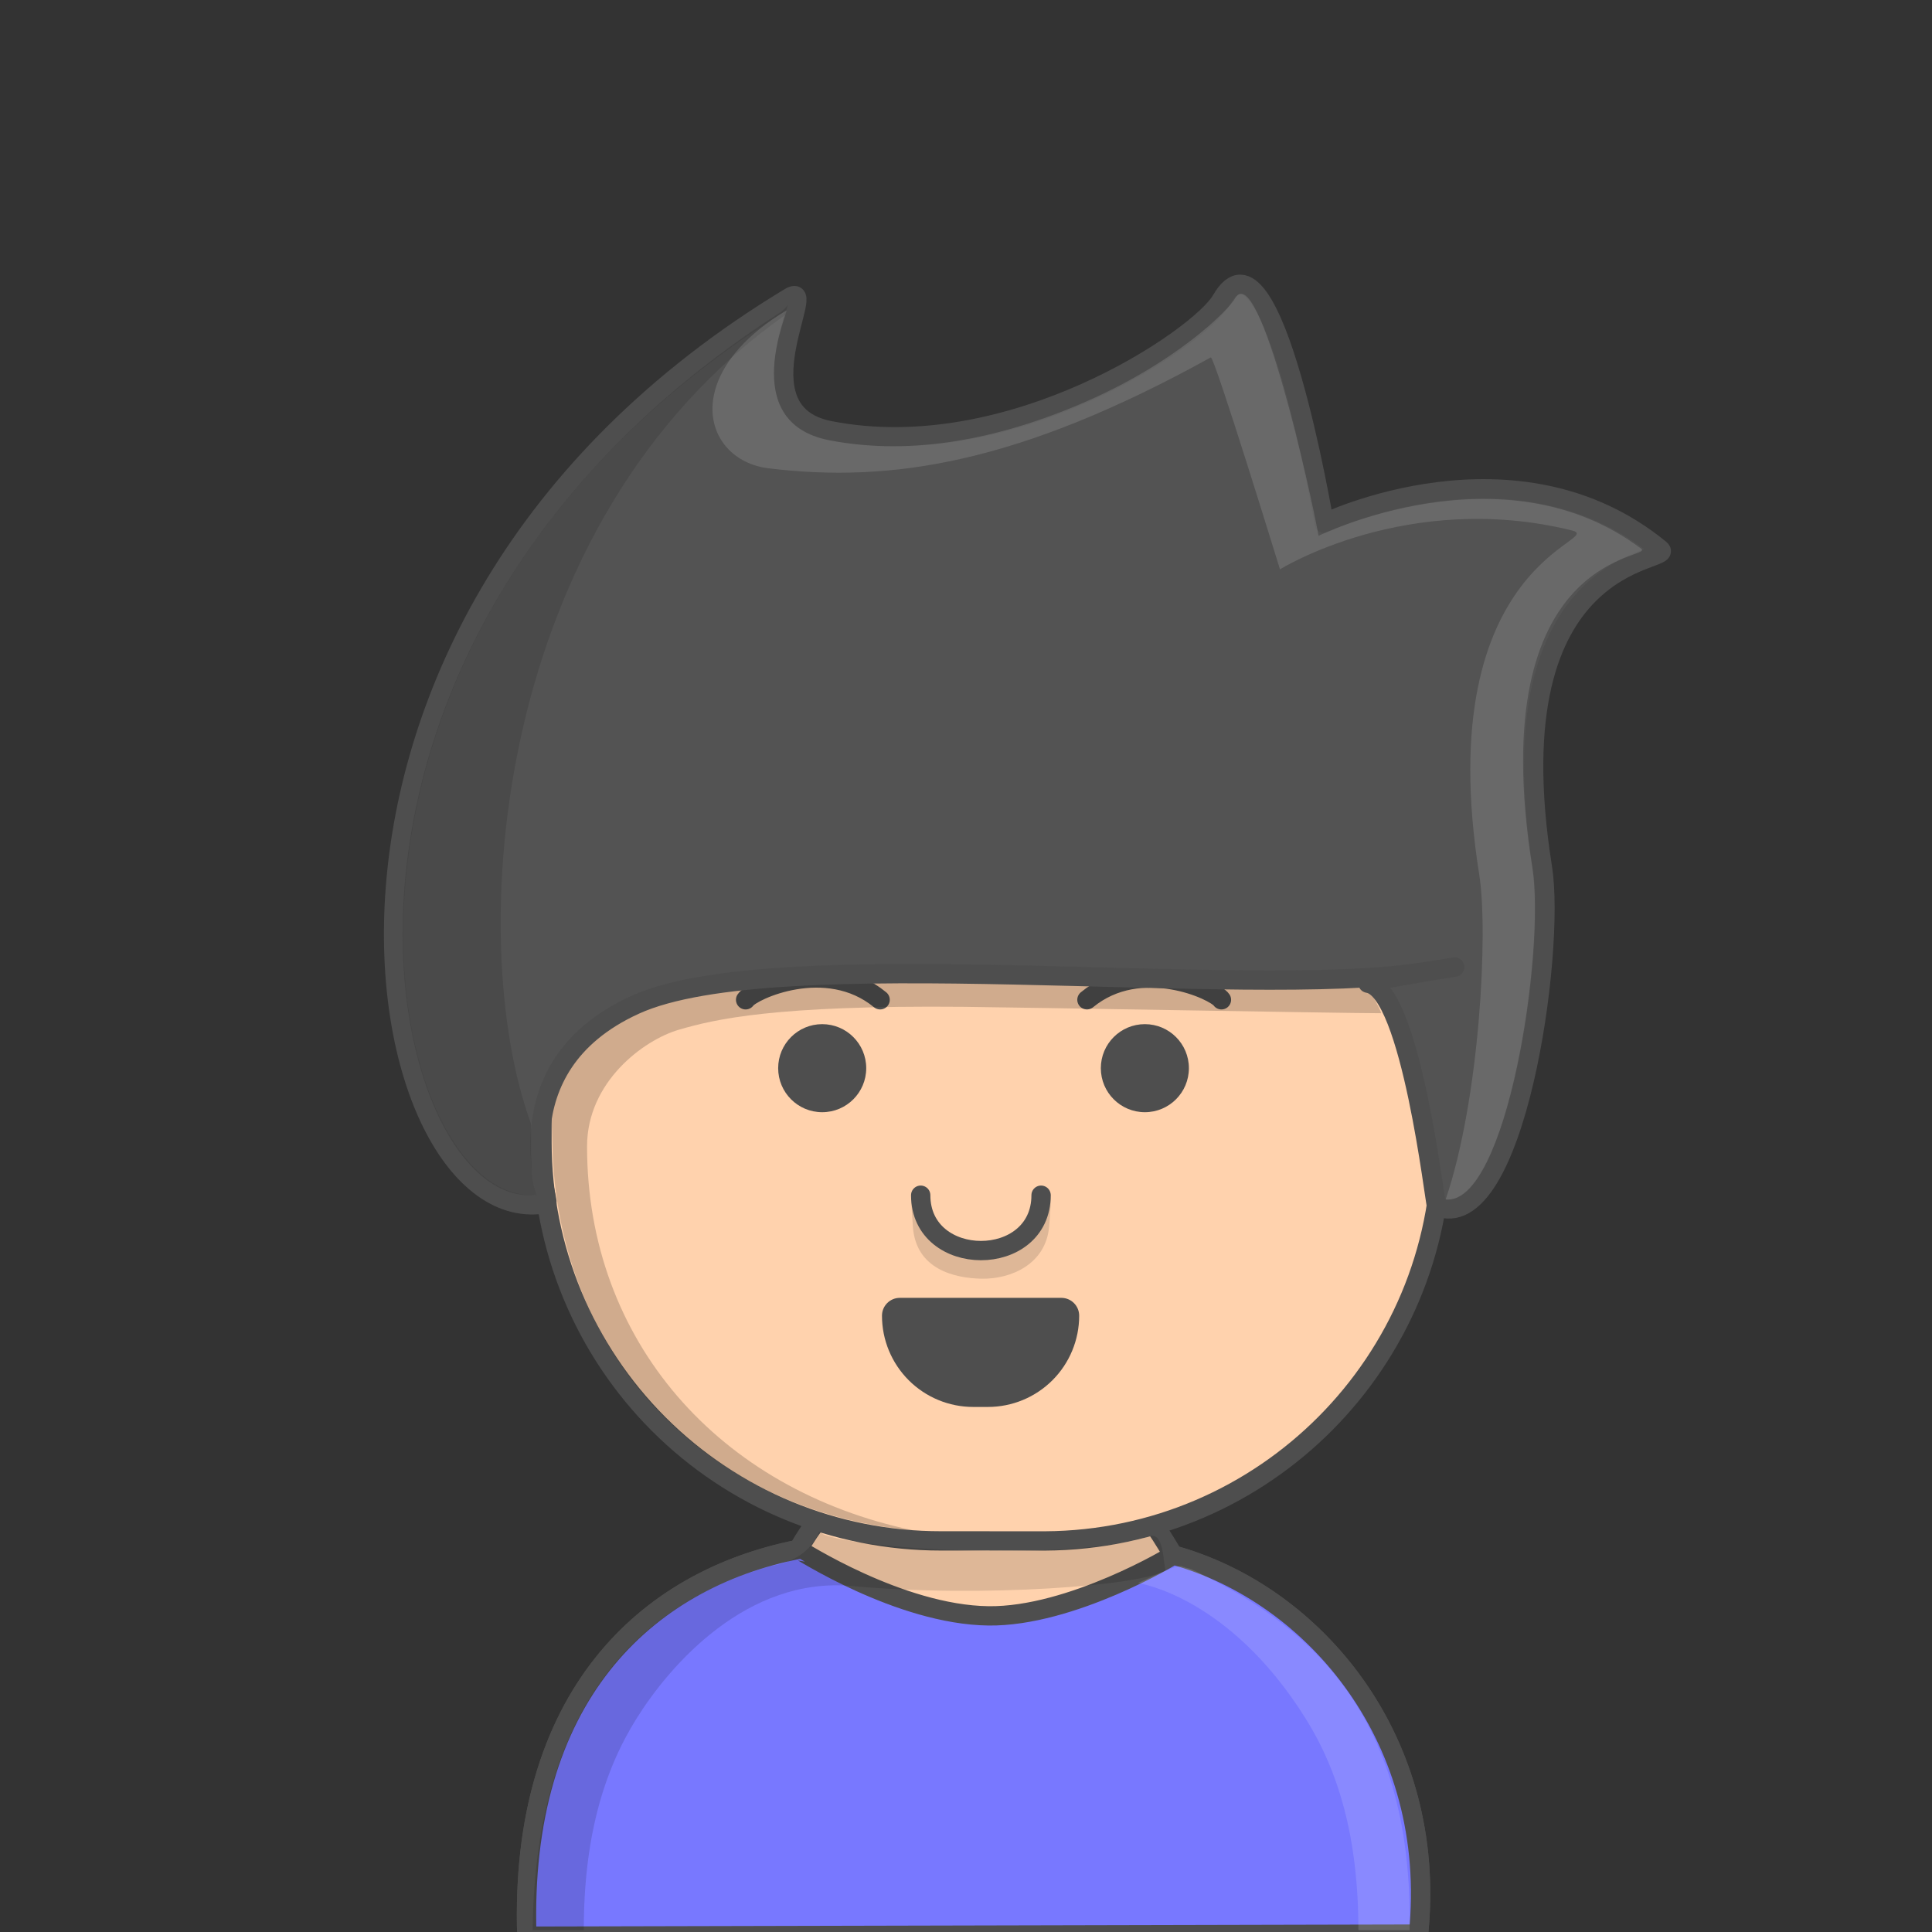 <?xml version="1.0" encoding="UTF-8" standalone="no"?><!DOCTYPE svg PUBLIC "-//W3C//DTD SVG 1.1//EN" "http://www.w3.org/Graphics/SVG/1.1/DTD/svg11.dtd"><svg width="100%" height="100%" viewBox="0 0 300 300" version="1.1" xmlns="http://www.w3.org/2000/svg" xmlns:xlink="http://www.w3.org/1999/xlink" xml:space="preserve" style="fill-rule:evenodd;clip-rule:evenodd;stroke-linecap:round;stroke-linejoin:round;stroke-miterlimit:1.414;"><rect x="0" y="0" width="300" height="300" fill="#333333" stroke="none"/><g id="clothing_2"><path d="M160.655,227.601c14.349,2.885 16.05,4.717 21.506,13.854c21.96,6.045 41.178,28.751 38.109,58.872l-138.46,0.323c-1.222,-37.053 18.339,-55.349 42.143,-60.061c4.184,-7.226 7.984,-10.855 24.018,-13.239l12.684,0.251Z" style="fill:#ffd2ad;stroke-width:3px;stroke:#4e4e4e;"/></g><g id="clothing_21"><path d="M123.953,240.589c0.095,-0.019 15.655,10.145 29.541,10.322c12.836,0.163 28.805,-9.418 28.667,-9.456c21.96,6.045 41.178,28.751 38.109,58.872l-138.46,0.323c-1.222,-37.053 18.339,-55.349 42.143,-60.061Z" style="fill:#7878ff;stroke-width:3px;stroke:#4e4e4e;"/></g><g id="head"><path d="M223.822,146.559c0,-33.805 -27.405,-61.21 -61.21,-61.21c-5.722,0 -11.521,0 -17.243,0c-33.805,0 -61.21,27.405 -61.21,61.21c0,10.142 0,20.662 0,30.811c0,16.427 6.529,32.179 18.15,43.789c11.62,11.61 27.379,18.125 43.806,18.109c5.379,0.003 10.803,0.008 16.157,0.008c34.045,-0.191 61.543,-27.844 61.543,-61.889c0.007,-10.155 0.007,-20.681 0.007,-30.828Z" style="fill:#ffd2ad;stroke-width:3px;stroke:#4e4e4e;"/></g><g id="nose_1"><path d="M141.758,190.524c0.485,6.596 6.499,7.96 10.689,8.032c4.52,0.077 9.957,-2.237 10.464,-8.113c0.451,-5.222 0.164,-5.117 0.164,-5.117c0,0 -1.749,10.164 -10.786,9.928c-8.643,-0.225 -10.523,-8.945 -10.764,-9.753c-0.171,-0.576 0.134,3.678 0.233,5.023Z" style="fill:#000;fill-opacity:0.129;"/><path id="nose_11" d="M142.966,185.592c0,11.437 18.693,11.492 18.693,0" style="fill:none;stroke-width:3px;stroke:#4e4e4e;"/></g><path id="mouth_1" d="M167.575,204.302c0,-1.531 -1.241,-2.772 -2.772,-2.772c-5.82,0 -19.257,0 -25.077,0c-1.531,0 -2.772,1.241 -2.772,2.772c0,0.001 0,0.001 0,0.002c0,3.757 1.492,7.36 4.149,10.017c2.657,2.656 6.26,4.149 10.017,4.149c0.762,0 1.527,0 2.289,0c3.757,0 7.36,-1.493 10.017,-4.149c2.657,-2.657 4.149,-6.26 4.149,-10.017c0,-0.001 0,-0.001 0,-0.002Z" style="fill:#4e4e4e;"/><g id="eyes_1"><g id="eyes_2"><circle cx="127.67" cy="165.866" r="6.837" style="fill:#4e4e4e;"/><path d="M115.78,155.246c0.902,-1.406 12.551,-6.86 20.884,0" style="fill:none;stroke-width:3px;stroke:#4e4e4e;"/></g><g id="eyes_21"><circle cx="177.774" cy="165.866" r="6.837" style="fill:#4e4e4e;"/><path d="M189.664,155.246c-0.901,-1.406 -12.551,-6.86 -20.884,0" style="fill:none;stroke-width:3px;stroke:#4e4e4e;"/></g></g><g id="hair_2"><path d="M141.782,237.629c-31.452,-2.771 -55.456,-26.721 -56.014,-60.21c-0.167,-10.038 -2.609,-20.837 -2.609,-30.86c0,-33.805 27.405,-61.21 61.21,-61.21c5.722,0 11.521,0 17.243,0c3.983,0 7.878,0.381 11.649,1.107c-1.208,-0.071 42.392,70.877 41.167,70.877c-5.722,0 -56.478,-0.918 -64.86,-0.994c-29.153,-0.266 -38.511,1.898 -44.183,3.565c-5.43,1.595 -14.226,8.071 -14.226,18.111c0,30.172 20.461,53.311 50.623,59.614Z" style="fill:#000;fill-opacity:0.184;"/><path d="M84.892,186.865c-27.866,5.396 -47.354,-89.285 37.727,-140.686c4.828,-2.917 -8.461,17.801 6.218,20.686c28.174,5.537 57.501,-14.49 60.812,-20.264c7.879,-13.739 15.963,34.648 15.963,34.648c0,0 29.746,-14.399 52.187,4.06c2.64,2.172 -26.144,0.065 -18.296,49.387c2.11,13.255 -4.268,57.68 -16.418,52.631c-0.249,-0.103 -3.96,-33.581 -10.622,-34.64c-1.565,-0.249 23.86,-4.135 8.462,-1.747c-28.04,4.348 -100.469,-4.864 -122.323,5.094c-21.417,9.759 -12.984,30.691 -13.71,30.831Z" style="fill:#535353;stroke-width:3px;stroke:#4e4e4e;"/><path d="M83.025,184.625c0.346,1.253 0.195,0.92 0.051,0.933c-23.547,2.235 -43.091,-84.798 37.948,-136.964c1.529,-0.984 1.538,-2.234 0.872,0.35c-45.532,32.104 -49.854,97.078 -39.476,125.441c0.162,0.443 -0.257,7.112 0.605,10.24Z" style="fill:#000;fill-opacity:0.11;"/><path d="M119.362,72.721c-2.677,-0.324 -4.917,-1.478 -6.458,-3.186c-4.304,-4.772 -3.154,-13.872 9.173,-21.319c0.66,-0.399 -7.931,17.335 6.76,20.157c11.594,2.227 24.591,0.393 38.514,-5.458c15.285,-6.425 23.427,-14.829 24.383,-16.511c3.749,-6.596 11.952,30.729 13.008,36.801c0,0 28.709,-14.136 50.109,2.008c2.218,1.674 -24.762,0.161 -16.914,49.483c2.055,12.916 -3.948,52.504 -13.458,51.561c5.29,-15.515 6.638,-41.51 5.223,-50.404c-7.849,-49.322 20.229,-52.054 14.315,-53.504c-25.525,-6.263 -45.264,6.057 -45.264,6.057c0,0 -10.209,-33.204 -10.742,-32.909c-29.818,16.485 -49.608,19.531 -68.649,17.224Z" style="fill:#fff;fill-opacity:0.129;"/><path d="M210.932,299.719l7.945,0.011c0.611,-34.994 -17.157,-48.075 -33.67,-55.963c-0.696,-0.332 -0.843,-0.206 -1.527,-0.499c-0.609,-0.261 -1.532,0.039 -6.974,2.542c0.222,0.05 14.184,2.091 26.026,21.026c5.101,8.156 8.2,18.468 8.2,32.883Z" style="fill:#fff;fill-opacity:0.129;"/><path d="M90.651,299.719l-7.945,0.011c0.383,-36.387 18.091,-51.198 36.923,-56.541c0.655,-0.186 5.581,-0.635 7.518,-5.26c0.108,-0.26 0.52,0.264 0.815,0.374c6.475,2.43 38.338,4.105 50.551,0.256c2.19,-0.69 2.087,3.882 2.47,5.263c-3.451,2.395 -28.483,4.318 -48.657,2.459c-16.295,-1.501 -28.254,12.206 -33.475,20.555c-5.101,8.156 -8.2,18.468 -8.2,32.883Z" style="fill:#000;fill-opacity:0.129;"/></g></svg>